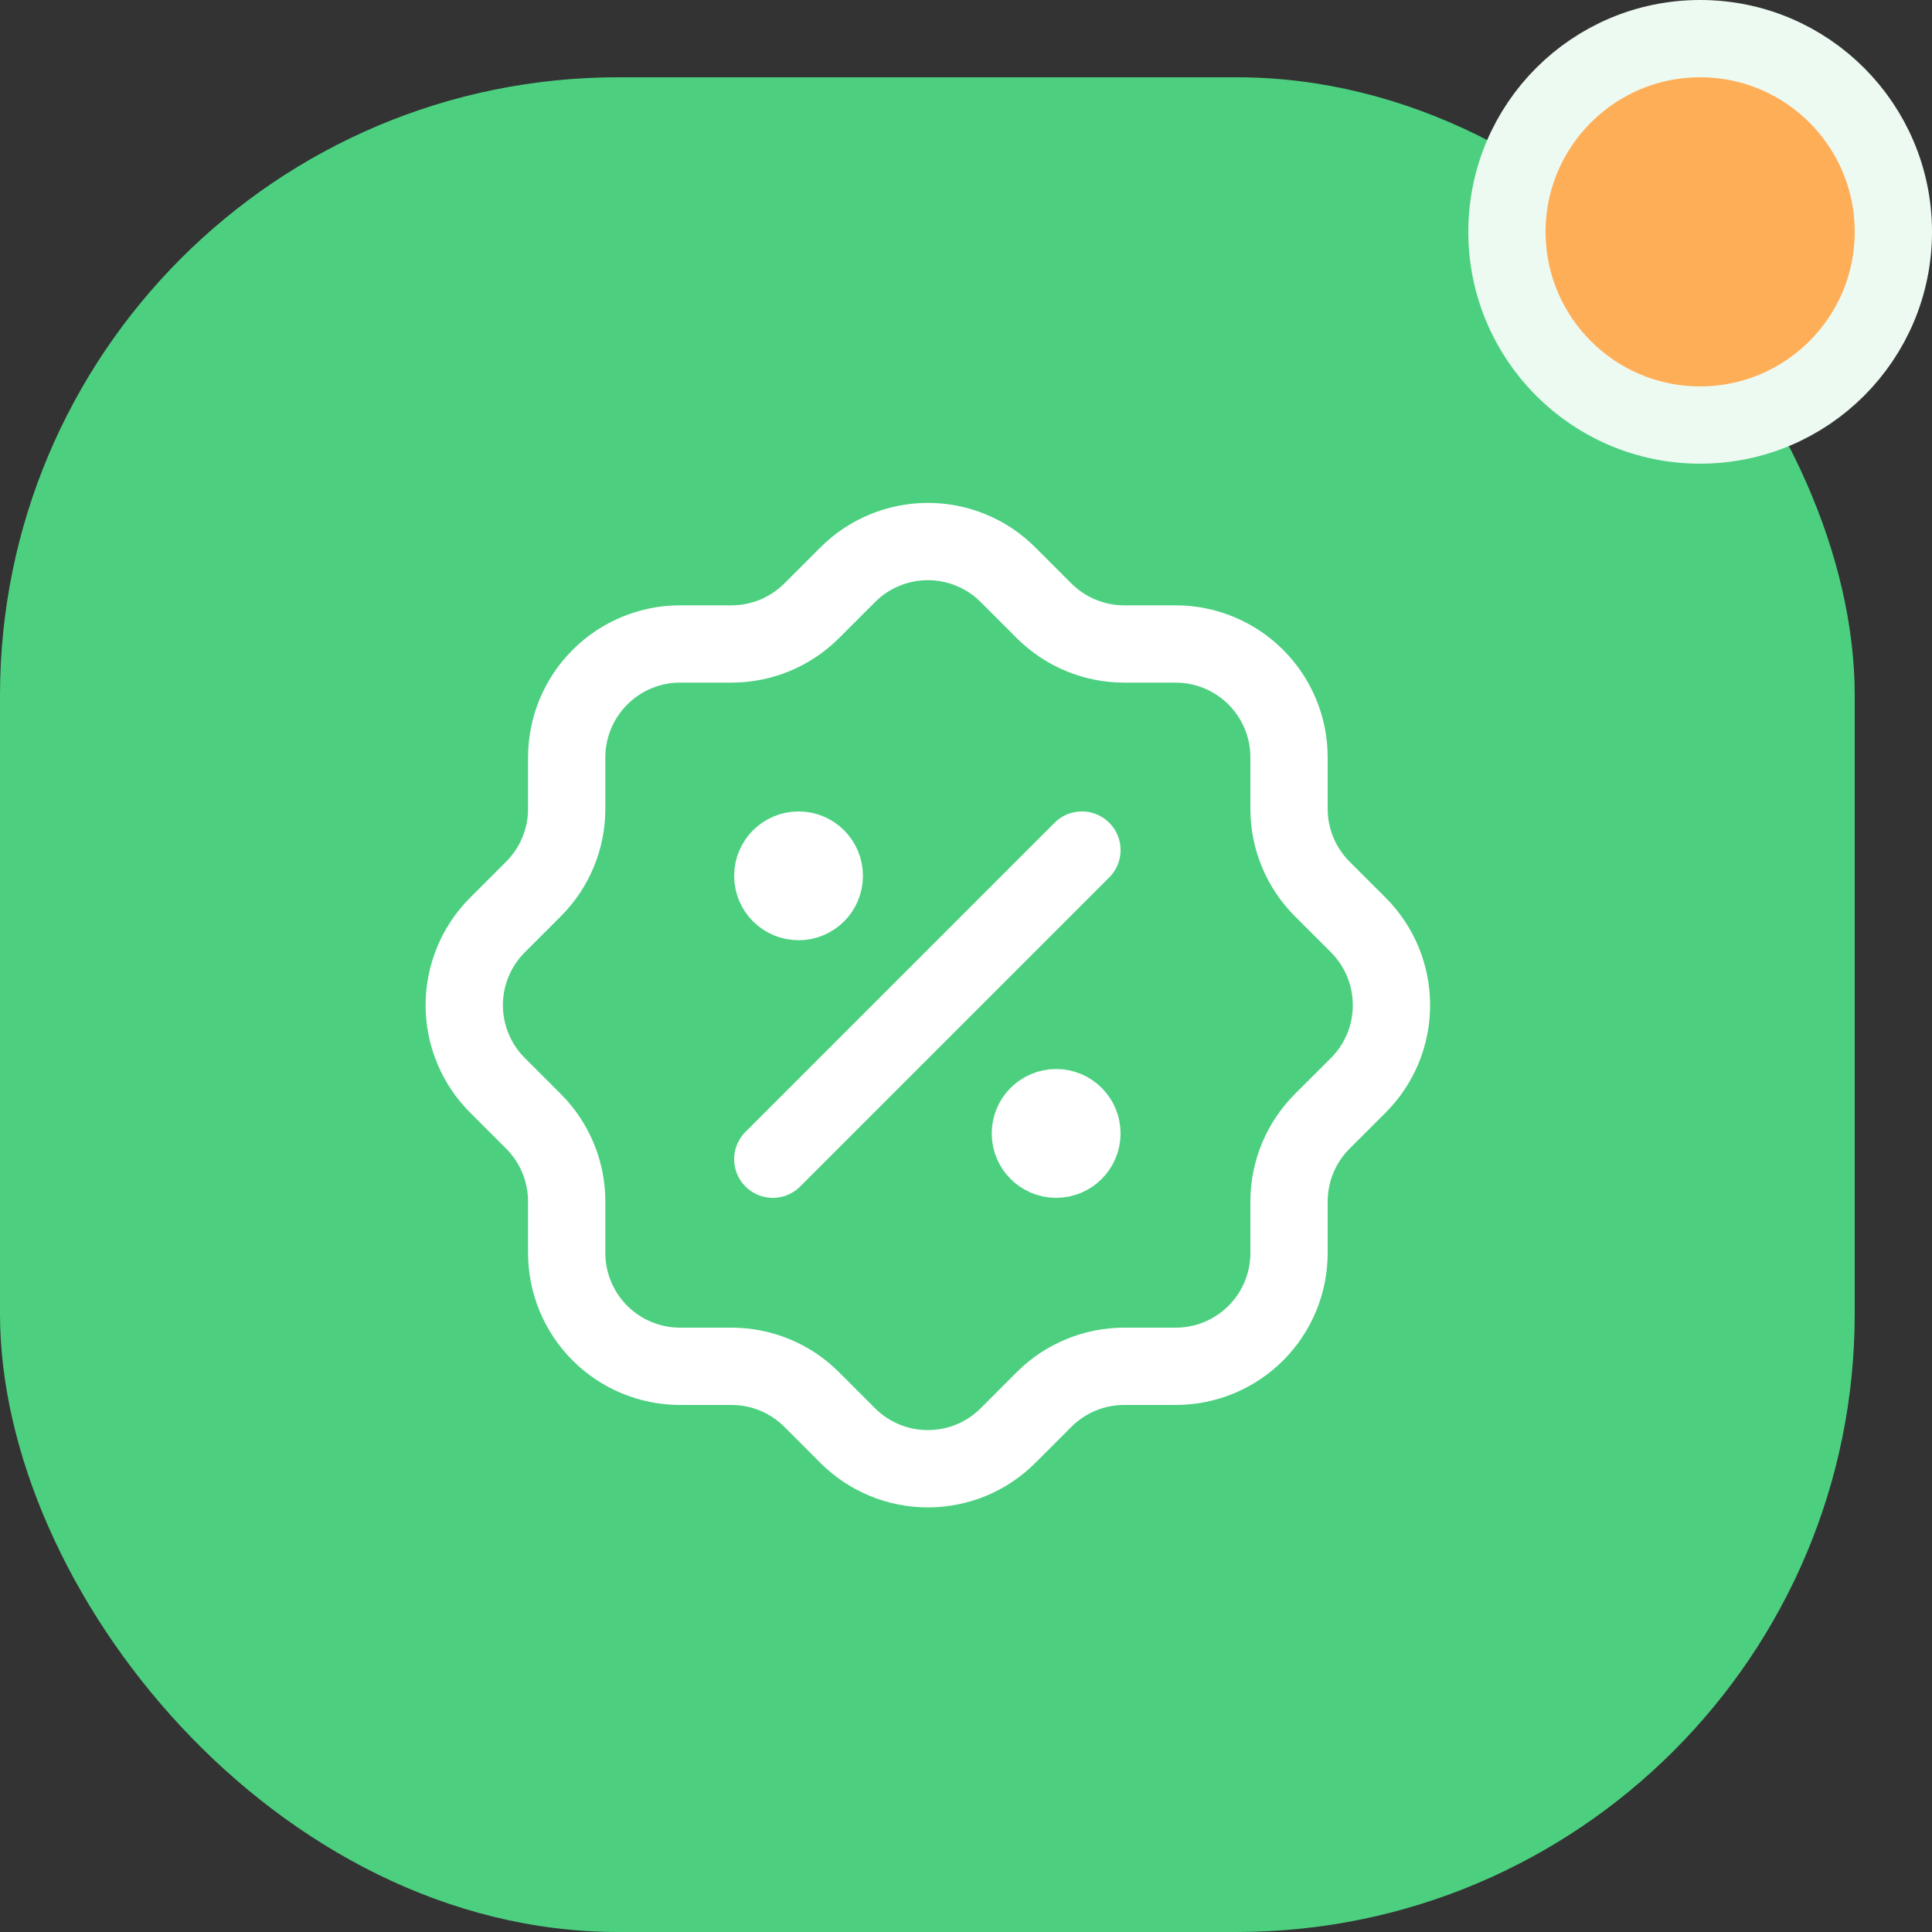 <svg width="50" height="50" viewBox="0 0 50 50" fill="none" xmlns="http://www.w3.org/2000/svg">
<rect x="0" y="0" width="50" height="50" fill="#333333" stroke="none"/>
<rect y="2" width="48" height="48" rx="16" fill="#4CD080"/>
<path d="M20 30L28 22" stroke="white" stroke-width="2" stroke-linecap="round" stroke-linejoin="round"/>
<path d="M20.667 23.333C21.035 23.333 21.333 23.035 21.333 22.667C21.333 22.299 21.035 22 20.667 22C20.299 22 20 22.299 20 22.667C20 23.035 20.299 23.333 20.667 23.333Z" fill="white" stroke="white" stroke-width="2" stroke-linecap="round" stroke-linejoin="round"/>
<path d="M27.333 30C27.701 30 28 29.701 28 29.333C28 28.965 27.701 28.666 27.333 28.666C26.965 28.666 26.666 28.965 26.666 29.333C26.666 29.701 26.965 30 27.333 30Z" fill="white" stroke="white" stroke-width="2" stroke-linecap="round" stroke-linejoin="round"/>
<path d="M14.666 19.6C14.666 18.822 14.976 18.076 15.526 17.526C16.076 16.976 16.822 16.666 17.6 16.666H18.933C19.708 16.666 20.451 16.359 21 15.813L21.933 14.88C22.206 14.606 22.53 14.388 22.887 14.24C23.244 14.091 23.627 14.015 24.013 14.015C24.4 14.015 24.783 14.091 25.14 14.24C25.497 14.388 25.821 14.606 26.093 14.88L27.026 15.813C27.576 16.359 28.319 16.666 29.093 16.666H30.427C31.204 16.666 31.951 16.976 32.501 17.526C33.051 18.076 33.36 18.822 33.36 19.6V20.933C33.36 21.708 33.667 22.451 34.213 23L35.147 23.933C35.421 24.206 35.638 24.53 35.787 24.887C35.935 25.244 36.011 25.627 36.011 26.013C36.011 26.4 35.935 26.783 35.787 27.14C35.638 27.497 35.421 27.821 35.147 28.093L34.213 29.026C33.667 29.576 33.36 30.319 33.36 31.093V32.426C33.36 33.205 33.051 33.951 32.501 34.501C31.951 35.051 31.204 35.36 30.427 35.36H29.093C28.319 35.36 27.576 35.667 27.026 36.213L26.093 37.147C25.821 37.421 25.497 37.638 25.14 37.787C24.783 37.935 24.4 38.011 24.013 38.011C23.627 38.011 23.244 37.935 22.887 37.787C22.53 37.638 22.206 37.421 21.933 37.147L21 36.213C20.451 35.667 19.708 35.36 18.933 35.36H17.6C16.822 35.36 16.076 35.051 15.526 34.501C14.976 33.951 14.666 33.205 14.666 32.426V31.093C14.666 30.319 14.359 29.576 13.813 29.026L12.88 28.093C12.606 27.821 12.388 27.497 12.24 27.14C12.091 26.783 12.015 26.4 12.015 26.013C12.015 25.627 12.091 25.244 12.24 24.887C12.388 24.53 12.606 24.206 12.88 23.933L13.813 23C14.359 22.451 14.666 21.708 14.666 20.933V19.6" stroke="white" stroke-width="2" stroke-linecap="round" stroke-linejoin="round"/>
<circle cx="44" cy="6" r="5" fill="#FFAE58" stroke="#EDFAF2" stroke-width="2"/>
</svg>
